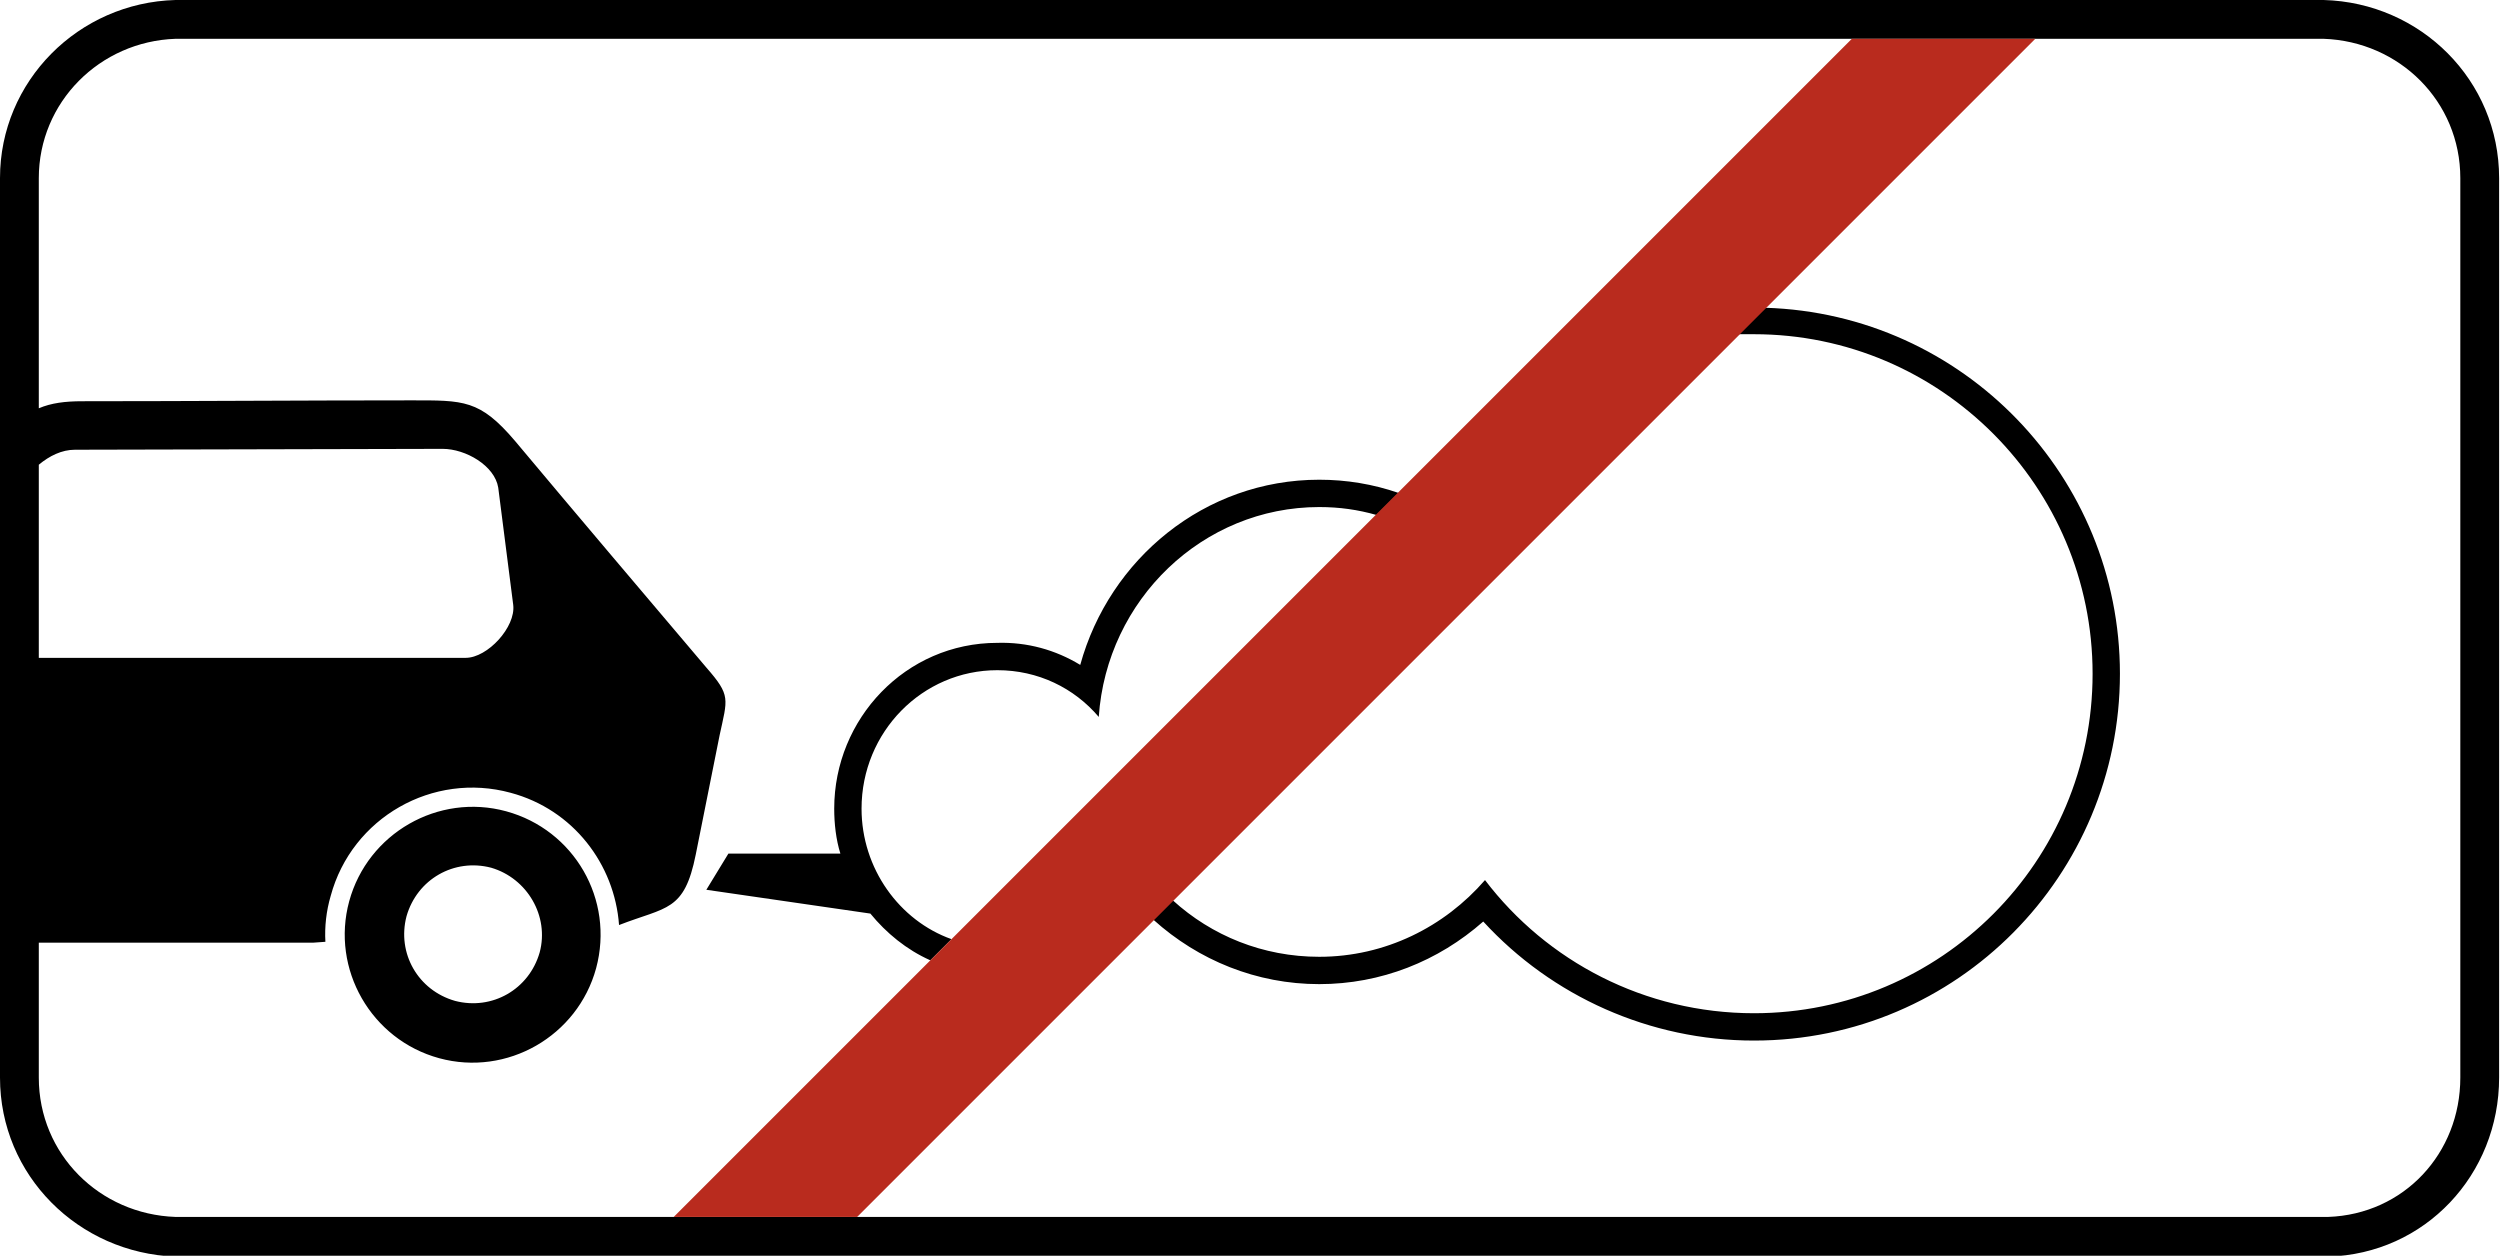 <?xml version="1.0" encoding="utf-8"?>
<svg version="1.1"
	 xmlns="http://www.w3.org/2000/svg"
	 x="0px" y="0px" viewBox="0 0 283.5 142.4" enable-background="new 0 0 283.5 142.4" xml:space="preserve">
<g>
	<path fill-rule="evenodd" clip-rule="evenodd" d="M57.4,92c-7.7-2.1-15.7,2.5-17.8,10.2c-2.1,7.7,2.5,15.7,10.2,17.8
		c7.7,2.1,15.7-2.5,17.8-10.2C69.7,102,65.1,94.1,57.4,92L57.4,92z M55.7,98.4c-4.2-1.1-8.4,1.3-9.6,5.5c-1.1,4.2,1.3,8.4,5.5,9.6
		c4.2,1.1,8.4-1.3,9.6-5.5C62.3,103.9,59.8,99.6,55.7,98.4L55.7,98.4z M50.2,50.9L8.5,51c-1.5,0-2.9,0.7-4.1,1.7v21.9l48.4,0
		c2.5,0,5.7-3.5,5.4-6l-1.7-13.3C56.1,52.8,52.8,50.9,50.2,50.9L50.2,50.9z M80.1,75.7C72.9,67.2,65.6,58.6,58.4,50
		c-4-4.7-5.8-4.6-11.8-4.6c-12.4,0-24.9,0.1-37.3,0.1c-1.9,0-3.5,0.2-4.9,0.8V20.2c0-8.6,6.9-15.5,15.5-15.8v0l243.6,0v0
		c8.6,0.3,15.5,7.1,15.5,15.8v102c0,8.6-6.4,15.5-15,15.8v0l-244.1,0v0c-8.6-0.3-15.5-7.1-15.5-15.8v-15.3l31.1,0l1.4-0.1
		c-0.1-1.7,0.1-3.5,0.6-5.2c2.4-8.9,11.6-14.1,20.4-11.7c7.1,1.9,11.8,8.1,12.3,15c5.4-2.1,7.4-1.5,8.7-8l2.7-13.5
		C82.5,79.2,82.9,78.9,80.1,75.7L80.1,75.7z M263.5,0c11,0.3,19.9,9.1,19.9,20.2v102c0,11-8.4,20-19.4,20.3v0l-244.1,0v0
		C8.9,142.1,0,133.3,0,122.2V118v-11.1V74.5V57.4V50V32.5V20.2C0,9.2,8.9,0.3,19.9,0v0L263.5,0L263.5,0L263.5,0z M122.5,75.4
		c3.3-12,14.1-21,27.1-21c3.1,0,6.1,0.5,9,1.5l-2.5,2.5c-2.1-0.6-4.2-0.9-6.5-0.9c-13.2,0-24.1,10.5-25,23.8
		c-2.8-3.3-6.9-5.3-11.5-5.3c-8.5,0-15.4,7-15.4,15.7c0,6.8,4.3,12.7,10.2,14.8l-2.4,2.4c-2.7-1.2-5-3.1-6.8-5.3l-18.6-2.7l2.5-4.1
		h12.7c-0.5-1.6-0.7-3.4-0.7-5.1c0-10.2,8.1-18.8,18.5-18.8C116.5,72.8,119.7,73.7,122.5,75.4L122.5,75.4z M200.2,34.9
		c22.5,0.7,40.2,19.2,40.2,41.5c0,22.8-18.4,41.6-41.5,41.6c-11.8,0-22.9-5-30.7-13.5c-5.1,4.5-11.6,7.1-18.6,7.1
		c-7.1,0-13.7-2.7-18.8-7.3l2.2-2.2c4.4,4,10.2,6.4,16.6,6.4c7.5,0,14.2-3.4,18.8-8.7c7,9.2,18.1,15.1,30.5,15.1
		c21.2,0,38.4-17.2,38.4-38.5c0-21.2-17.2-38.5-38.4-38.5c-0.6,0-1.2,0-1.8,0L200.2,34.9L200.2,34.9z"/>
	<polygon fill-rule="evenodd" clip-rule="evenodd" fill="#B92B1E" points="210,4.4 230.8,4.4 97.2,138 76.4,138 210,4.4 	"/>
</g>
</svg>
